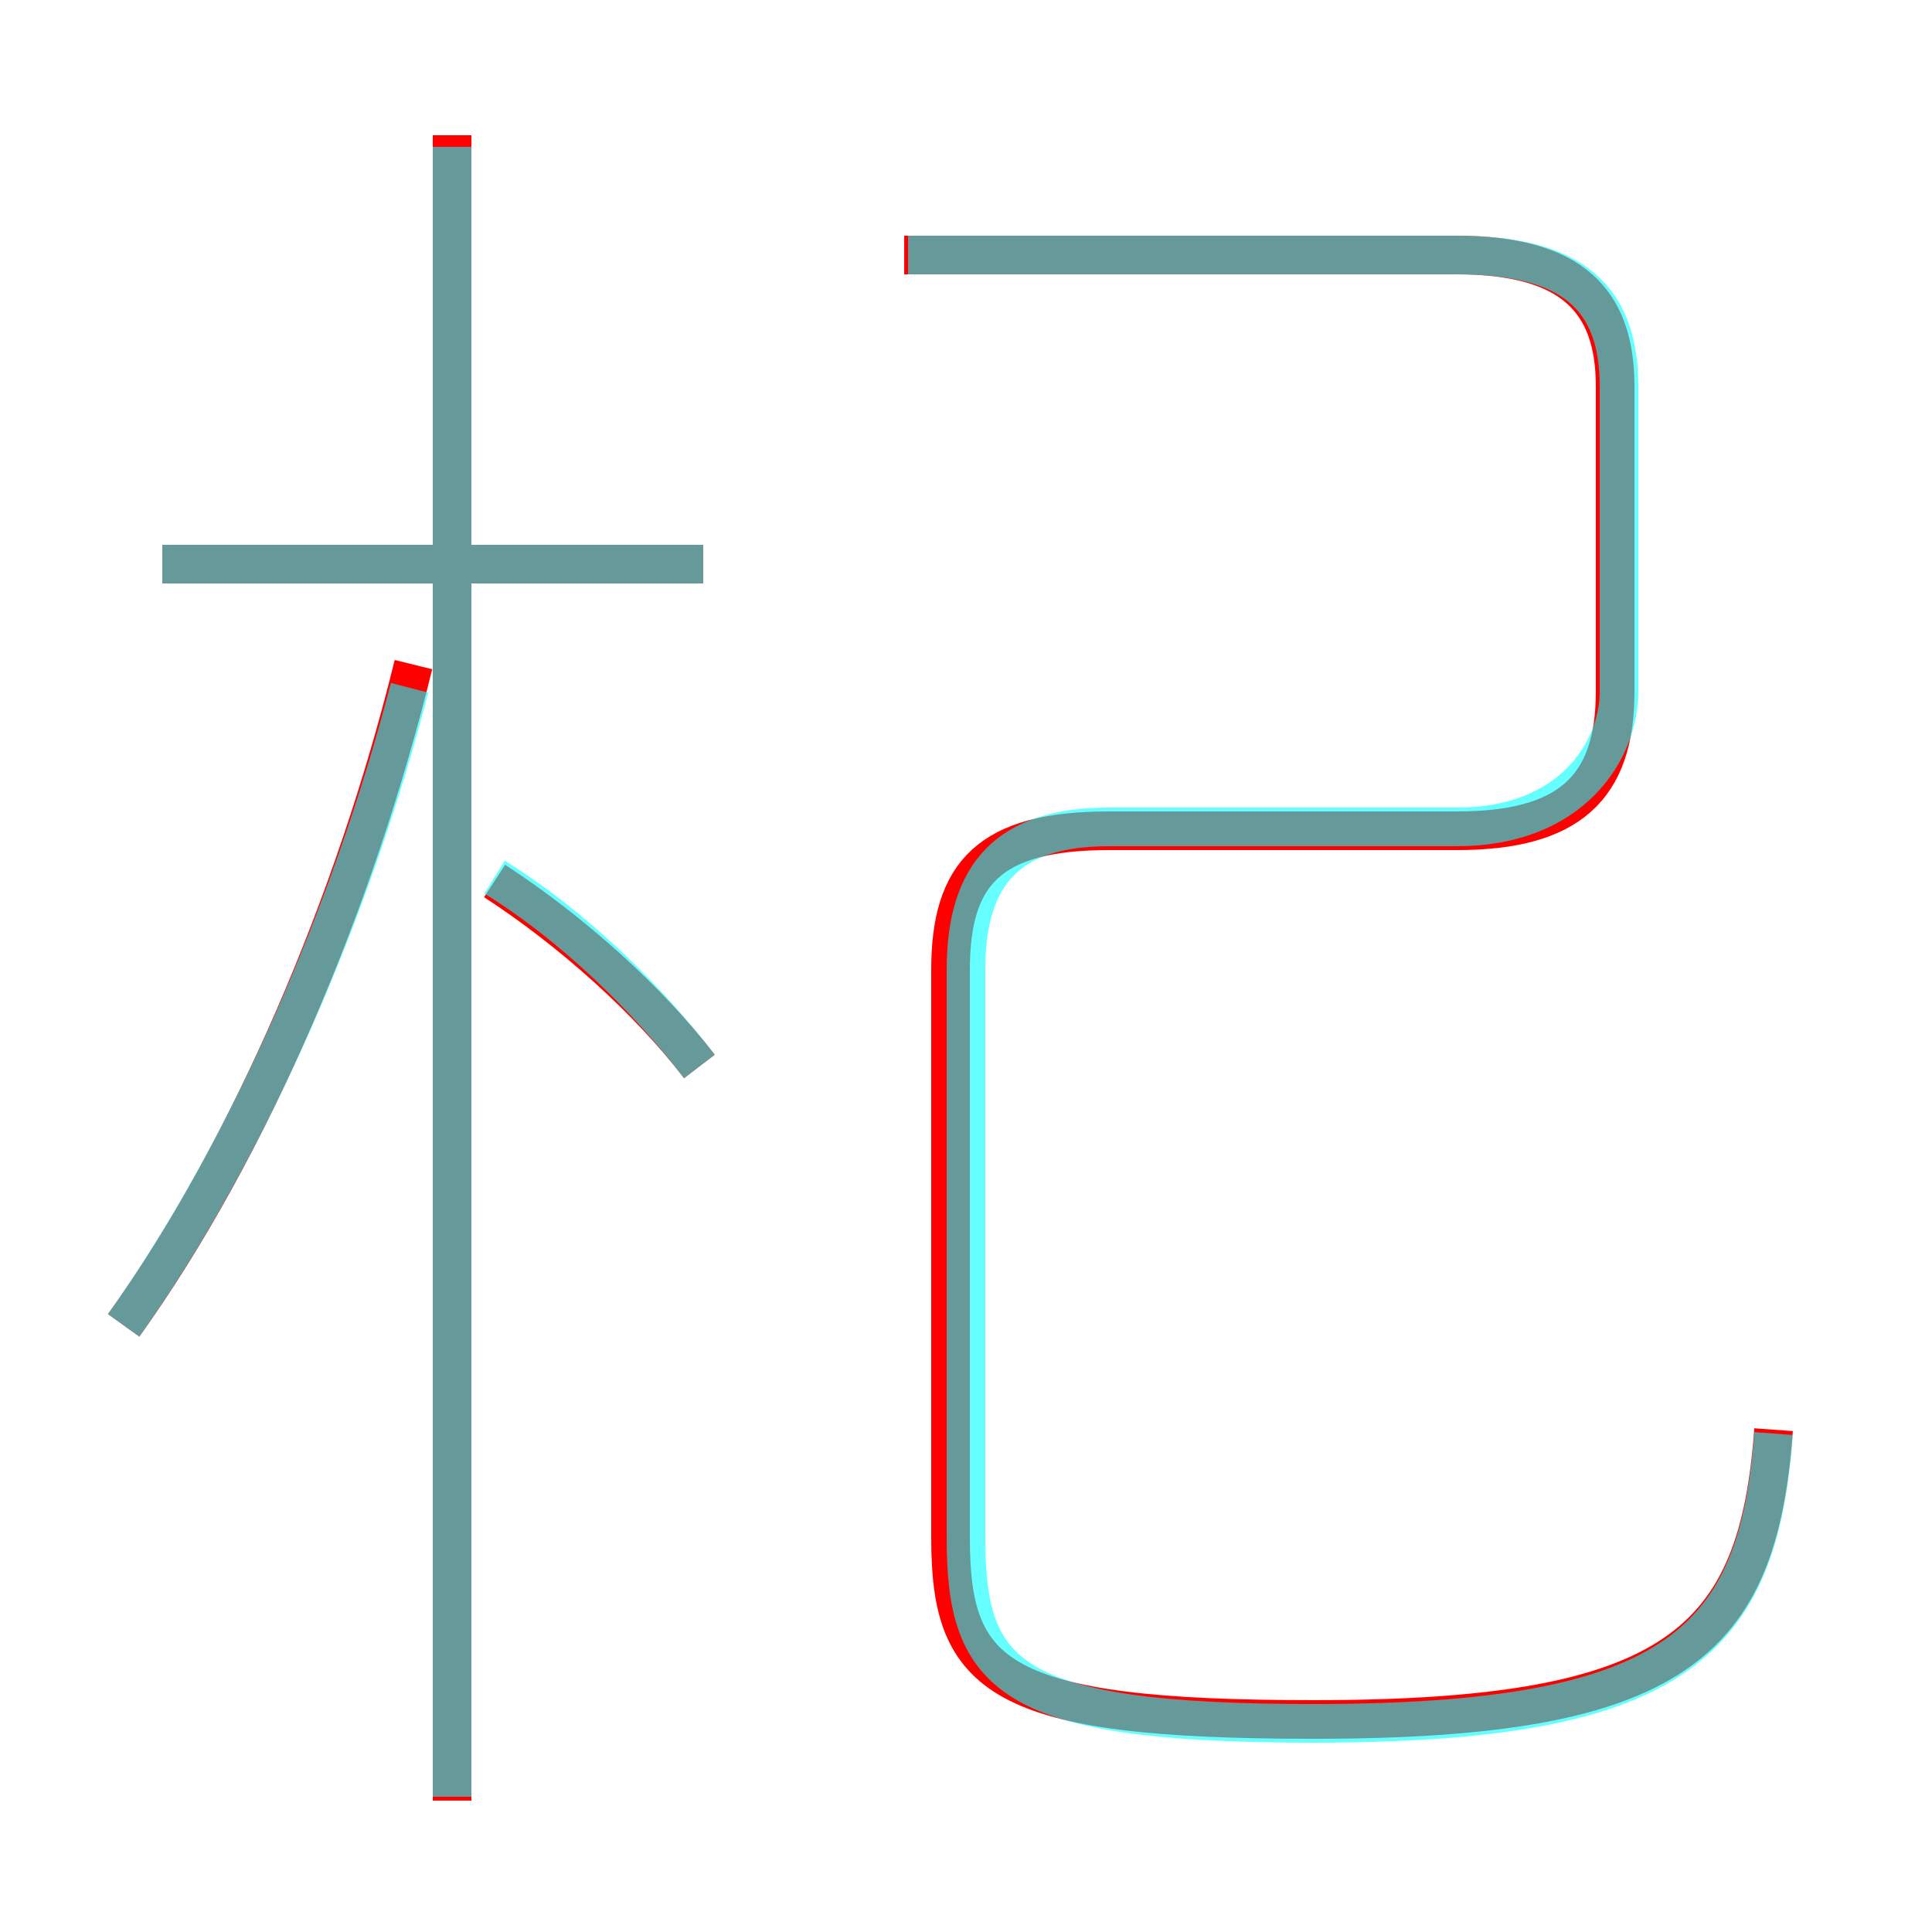 <?xml version='1.0' encoding='utf8'?>
<svg viewBox="0.0 -6.0 50.0 50.0" version="1.1" xmlns="http://www.w3.org/2000/svg">
<rect x="0.0" y="-6.0" width="50.0" height="50.0" fill="#333333" stroke="none"/>
<rect x="-1000" y="-1000" width="2000" height="2000" stroke="white" fill="white"/>
<g style="fill:none;stroke:rgba(255, 0, 0, 1);  stroke-width:1"><path d="M 45.9 -7.0 C 45.5 -1.5 43.4 0.5 34.0 0.5 C 25.8 0.5 24.6 -0.6 24.6 -4.2 L 24.6 -18.9 C 24.6 -21.4 25.6 -22.5 28.7 -22.5 L 37.7 -22.5 C 40.6 -22.5 41.8 -23.6 41.8 -26.1 L 41.8 -34.0 C 41.8 -36.2 40.7 -37.4 37.7 -37.4 L 23.4 -37.4 M 3.2 -9.7 C 6.5 -14.3 9.2 -20.7 10.7 -26.8 M 18.1 -16.4 C 16.8 -18.1 14.8 -19.9 12.8 -21.2 M 18.2 -29.4 L 4.2 -29.4 M 11.7 2.6 L 11.7 -40.5" transform="translate(0.0 38.0)" />
</g>
<g style="fill:none;stroke:rgba(0, 255, 255, 0.6);  stroke-width:1">
<path d="M 45.9 -6.9 C 45.5 -1.5 43.4 0.6 34.0 0.6 C 26.1 0.6 25.0 -0.6 25.0 -4.2 L 25.0 -18.9 C 25.0 -21.4 26.1 -22.6 28.7 -22.6 L 37.7 -22.6 C 40.7 -22.6 41.9 -24.6 41.9 -26.1 L 41.9 -34.0 C 41.9 -36.3 40.7 -37.4 37.7 -37.4 L 23.5 -37.4 M 3.2 -9.7 C 6.4 -14.2 9.1 -20.4 10.6 -26.2 M 11.7 2.5 L 11.7 -40.2 M 18.1 -16.4 C 16.8 -18.1 14.9 -20.0 12.8 -21.3 M 18.2 -29.4 L 4.2 -29.4" transform="translate(0.0 38.0)" />
</g>
</svg>
